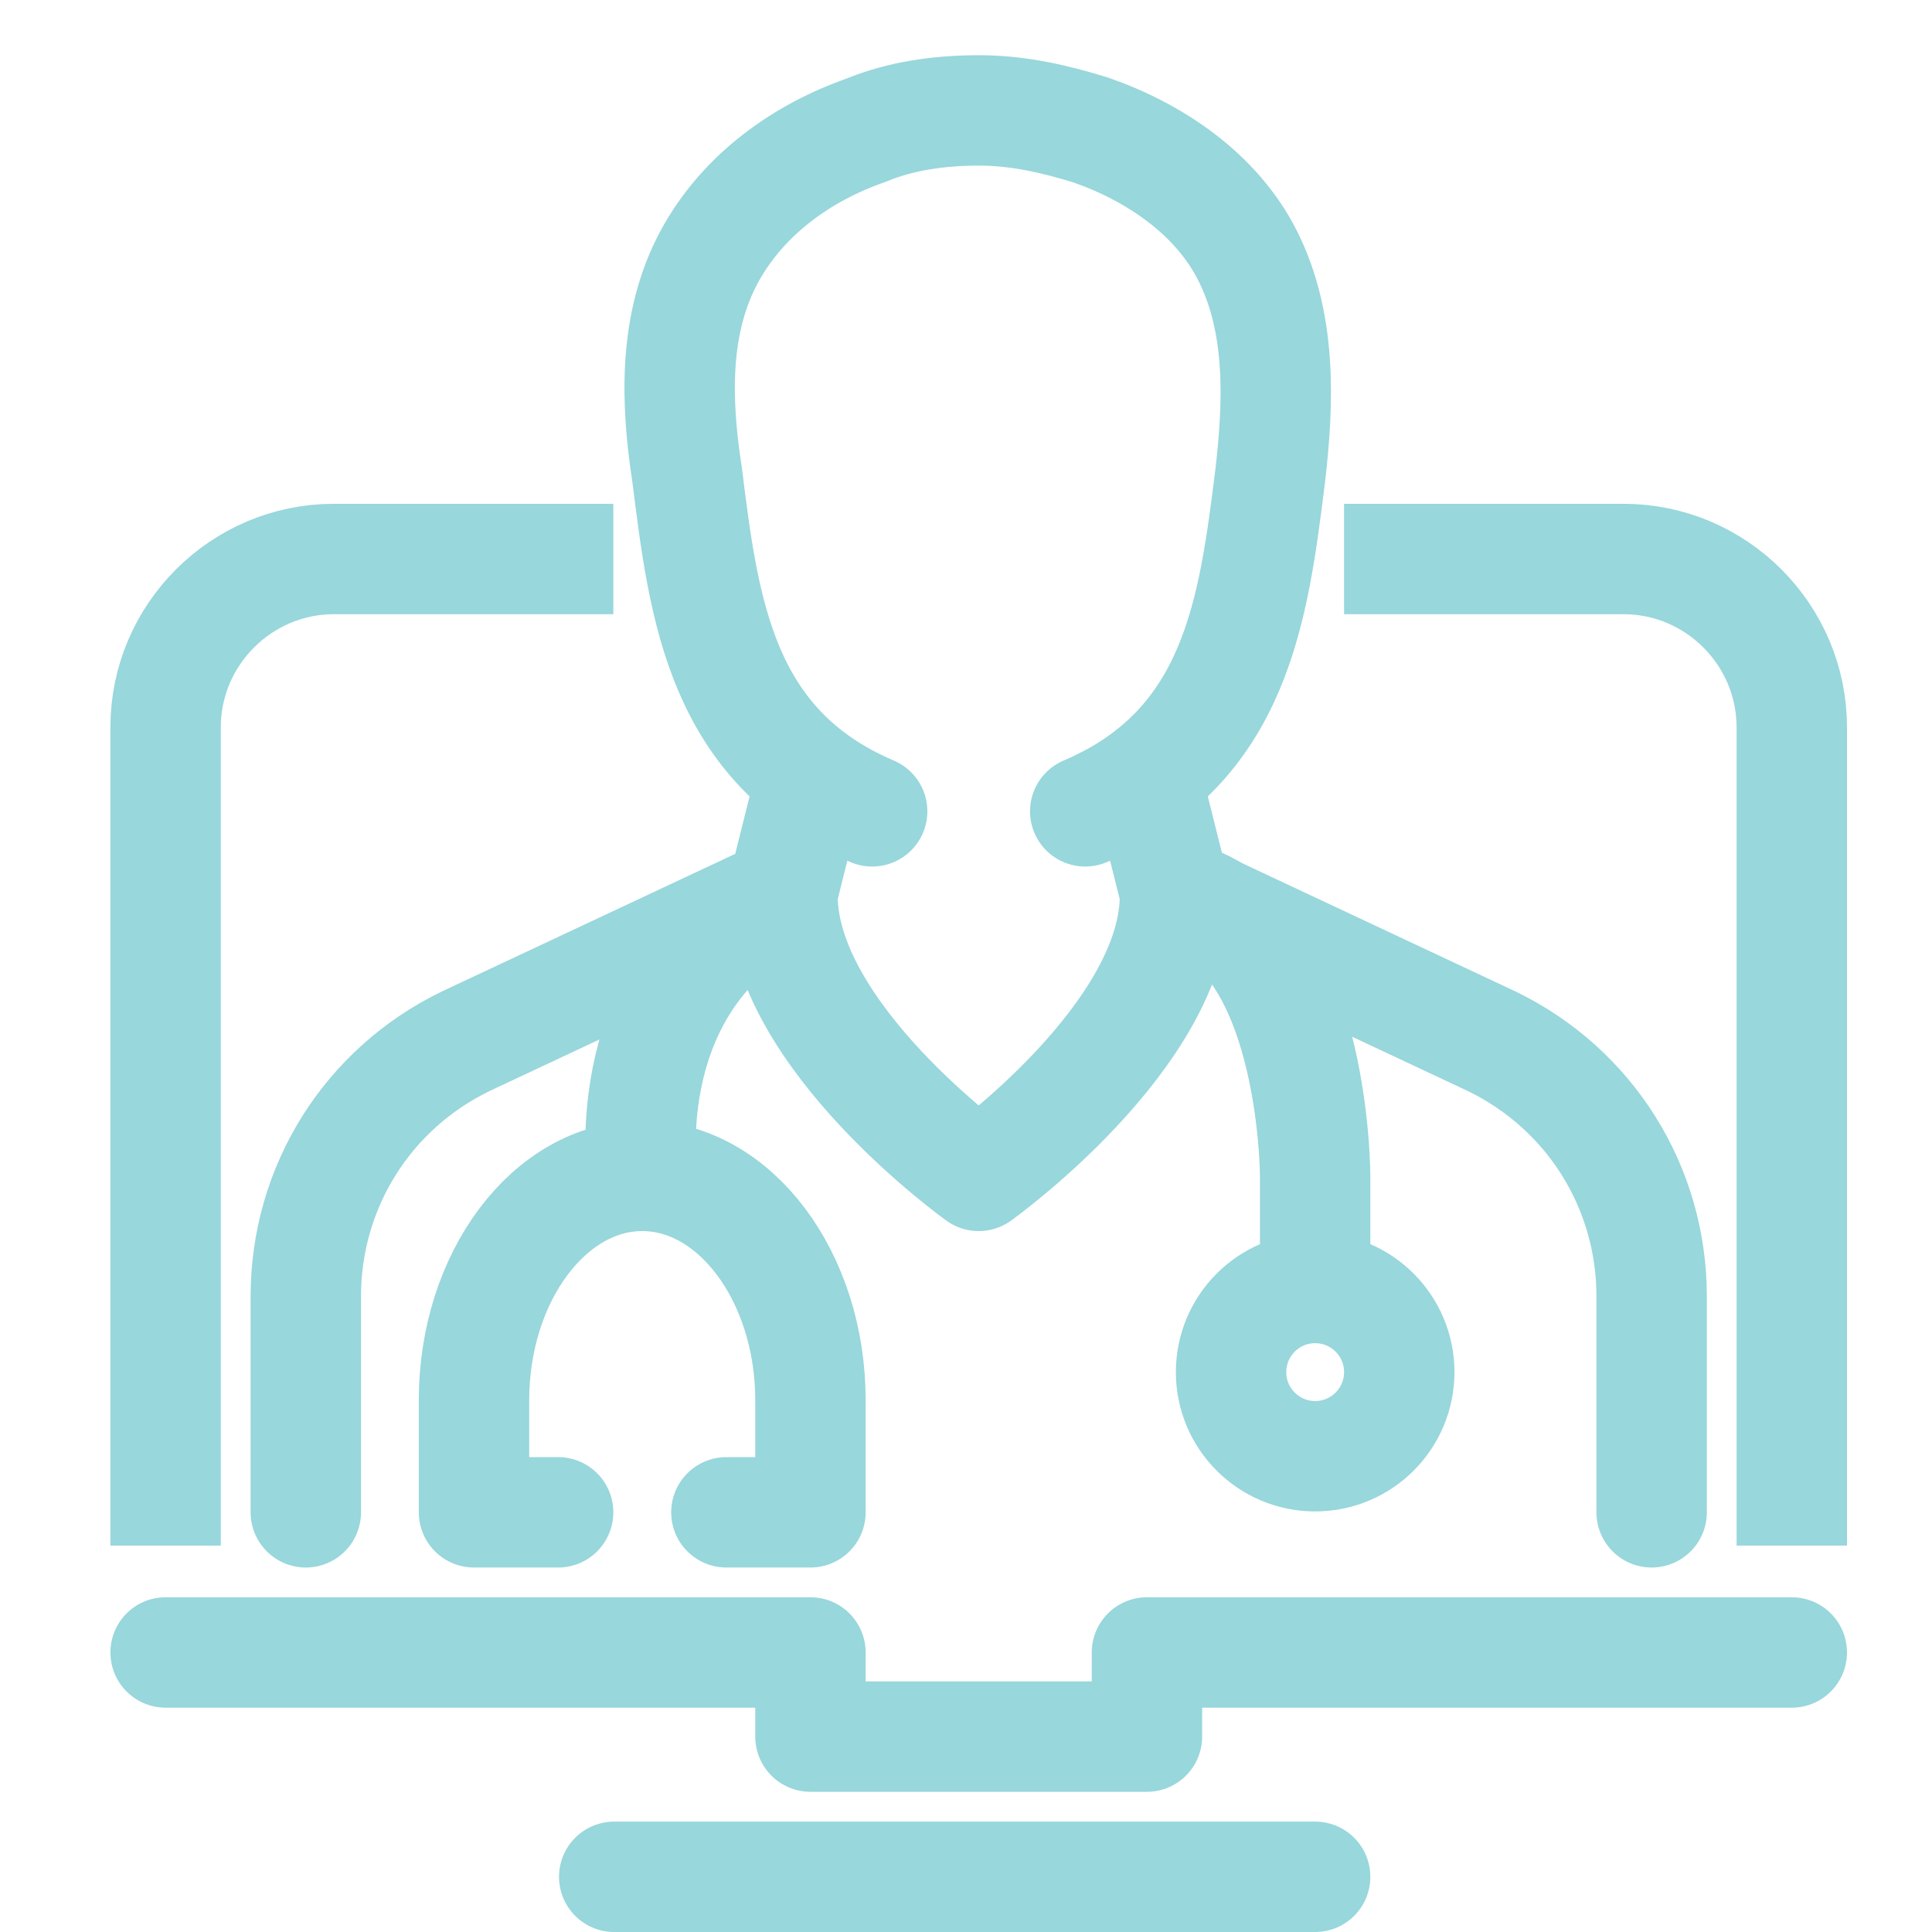 <svg width="35" height="35" viewBox="0 0 35 35" fill="none" xmlns="http://www.w3.org/2000/svg">
<path d="M3 27V13.175C3 11.498 4.371 10.127 6.048 10.127H10.111" stroke="#98D7DC" stroke-width="2" stroke-miterlimit="10" stroke-linecap="square" stroke-linejoin="round"/>
<path d="M32.46 27V13.175C32.46 11.498 31.089 10.127 29.413 10.127H25.349" stroke="#98D7DC" stroke-width="2" stroke-miterlimit="10" stroke-linecap="square" stroke-linejoin="round"/>
<path d="M3 29.936H14.682V31.46H20.778V29.936H32.46M11.127 34H23.825" stroke="#98D7DC" stroke-width="2" stroke-miterlimit="10" stroke-linecap="round" stroke-linejoin="round"/>
<path d="M5.54 27.397V23.486C5.54 21.505 6.657 19.727 8.435 18.864L14.175 16.171L14.682 14.14" stroke="#98D7DC" stroke-width="2" stroke-miterlimit="10" stroke-linecap="round" stroke-linejoin="round"/>
<path d="M29.921 27.397V23.486C29.921 21.505 28.803 19.727 27.025 18.864L21.286 16.171L20.778 14.14" stroke="#98D7DC" stroke-width="2" stroke-miterlimit="10" stroke-linecap="round" stroke-linejoin="round"/>
<path d="M19.66 14.698C22.403 13.53 22.708 11.041 23.013 8.603C23.165 7.283 23.216 5.86 22.606 4.641C22.048 3.524 20.93 2.762 19.762 2.356C19.102 2.152 18.441 2 17.73 2C17.019 2 16.308 2.102 15.698 2.356C14.53 2.762 13.463 3.524 12.854 4.641C12.194 5.86 12.244 7.283 12.448 8.603C12.752 11.041 13.057 13.53 15.8 14.698" stroke="#98D7DC" stroke-width="2" stroke-miterlimit="10" stroke-linecap="round" stroke-linejoin="round"/>
<path d="M14.175 16.222C14.175 18.762 17.73 21.302 17.73 21.302C17.73 21.302 21.286 18.762 21.286 16.222" stroke="#98D7DC" stroke-width="2" stroke-miterlimit="10" stroke-linecap="round" stroke-linejoin="round"/>
<path d="M14.175 16.222C11.127 17.746 11.635 21.302 11.635 21.302" stroke="#98D7DC" stroke-width="2" stroke-miterlimit="10" stroke-linecap="round" stroke-linejoin="round"/>
<path d="M21.286 16.222C23.825 16.73 23.825 21.302 23.825 21.302V23.333" stroke="#98D7DC" stroke-width="2" stroke-miterlimit="10" stroke-linecap="round" stroke-linejoin="round"/>
<path d="M10.111 27.397H8.587V25.365C8.587 23.13 9.959 21.302 11.635 21.302C13.311 21.302 14.682 23.13 14.682 25.365V27.397H13.159" stroke="#98D7DC" stroke-width="2" stroke-miterlimit="10" stroke-linecap="round" stroke-linejoin="round"/>
<path d="M23.825 26.381C24.667 26.381 25.349 25.699 25.349 24.857C25.349 24.016 24.667 23.333 23.825 23.333C22.984 23.333 22.302 24.016 22.302 24.857C22.302 25.699 22.984 26.381 23.825 26.381Z" stroke="#98D7DC" stroke-width="2" stroke-miterlimit="10" stroke-linecap="round" stroke-linejoin="round"/>
</svg>
